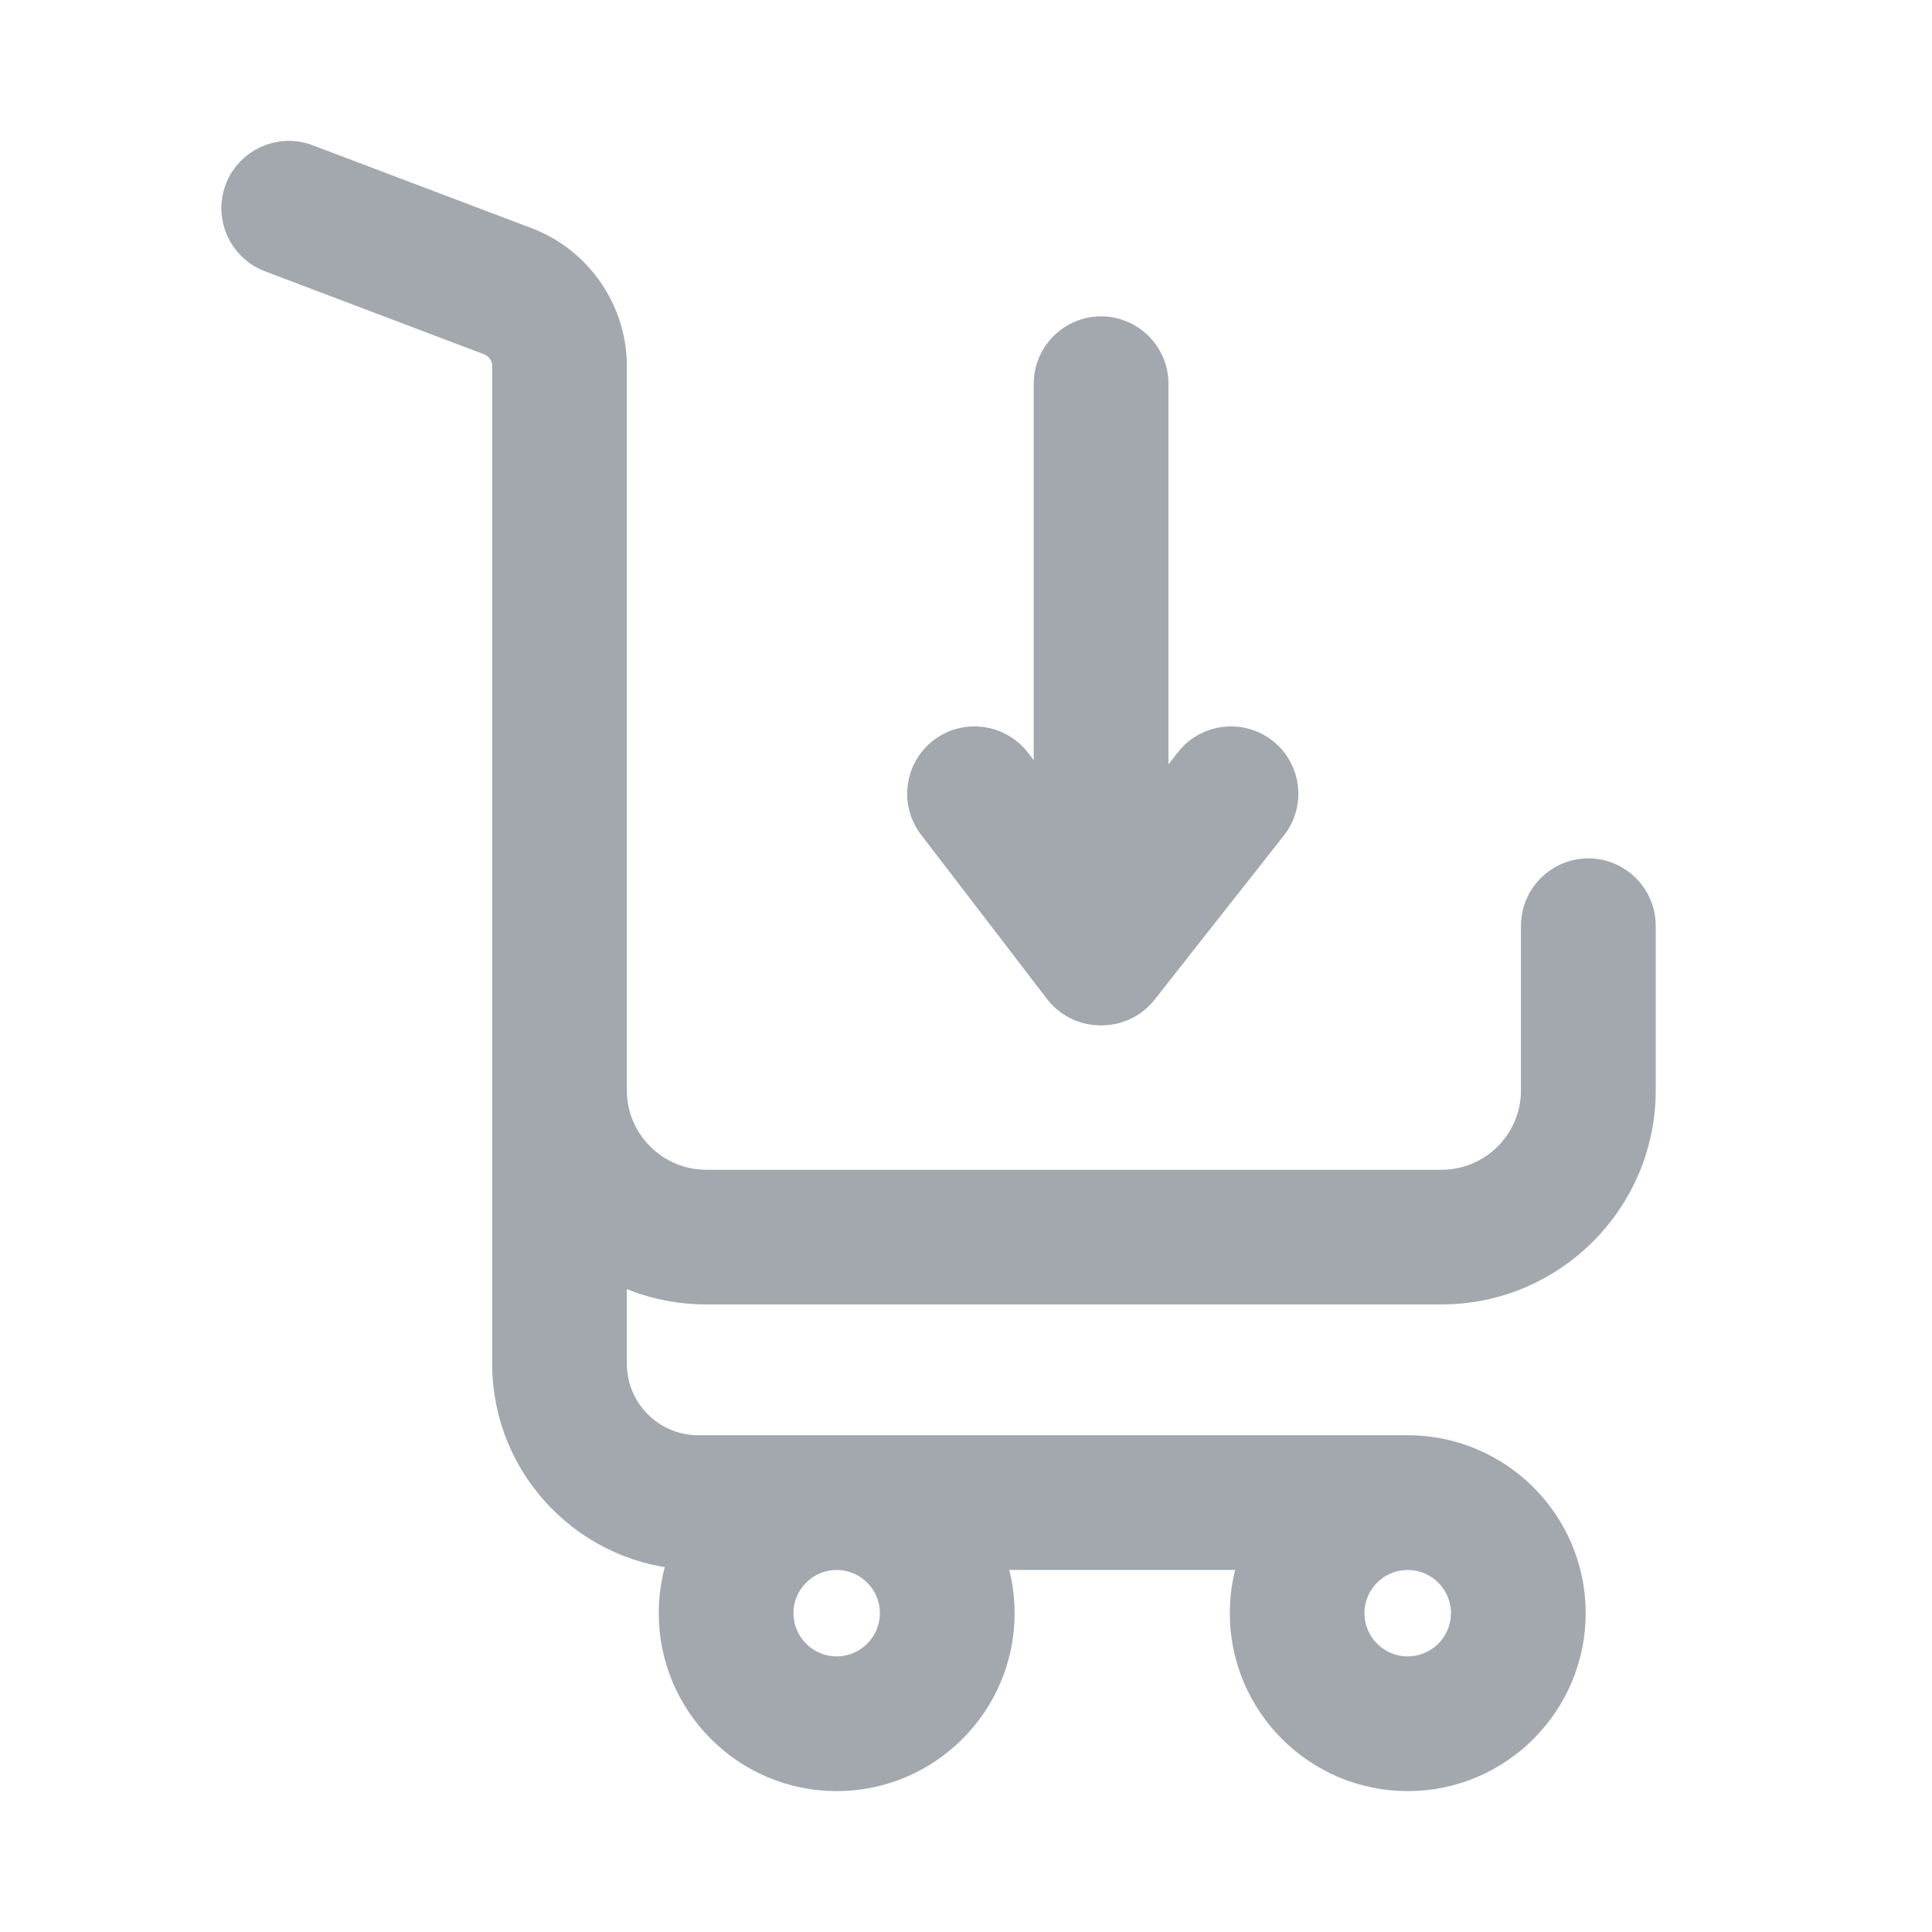 <svg viewBox="0 0 24 24" fill="none" xmlns="http://www.w3.org/2000/svg">
    <path d="M19.731 10.913C19.407 10.913 19.144 11.176 19.144 11.5V13.545C19.144 14.226 18.59 14.781 17.908 14.781H8.773C8.092 14.781 7.537 14.226 7.537 13.545V4.547C7.537 3.894 7.127 3.3 6.517 3.069L3.795 2.038C3.492 1.923 3.153 2.076 3.038 2.379C2.923 2.682 3.076 3.021 3.379 3.136L6.101 4.167C6.258 4.226 6.364 4.379 6.364 4.547V16.943C6.364 18.191 7.36 19.211 8.599 19.251C8.492 19.492 8.433 19.759 8.433 20.039C8.433 21.12 9.312 22 10.393 22C11.475 22 12.354 21.12 12.354 20.039C12.354 19.76 12.295 19.494 12.189 19.253H15.692C15.586 19.494 15.527 19.76 15.527 20.039C15.527 21.12 16.406 22 17.487 22C18.568 22 19.448 21.12 19.448 20.039C19.448 18.958 18.568 18.079 17.487 18.079C17.48 18.079 17.473 18.079 17.465 18.079C17.461 18.079 17.458 18.079 17.454 18.079H8.674C8.047 18.079 7.537 17.569 7.537 16.942V15.612C7.899 15.829 8.322 15.954 8.773 15.954H17.908C19.237 15.954 20.318 14.873 20.318 13.544V11.5C20.318 11.176 20.055 10.913 19.731 10.913ZM17.487 19.253C17.921 19.253 18.274 19.606 18.274 20.039C18.274 20.473 17.921 20.826 17.487 20.826C17.053 20.826 16.7 20.473 16.7 20.039C16.7 19.606 17.053 19.253 17.487 19.253ZM10.393 19.253C10.827 19.253 11.18 19.606 11.18 20.039C11.18 20.473 10.827 20.826 10.393 20.826C9.96 20.826 9.607 20.473 9.607 20.039C9.607 19.606 9.96 19.253 10.393 19.253Z"
          fill="#A3A8AF" stroke="#A3A8AF" stroke-width="0.5"/>
    <path d="M15.655 9.399C15.4 9.199 15.031 9.242 14.831 9.497L14.265 10.216V4.767C14.265 4.443 14.002 4.18 13.678 4.18C13.354 4.18 13.091 4.443 13.091 4.767V10.18L12.572 9.503C12.374 9.246 12.006 9.197 11.749 9.394C11.491 9.592 11.443 9.96 11.64 10.217L13.205 12.258C13.313 12.399 13.472 12.476 13.636 12.486C13.637 12.486 13.637 12.486 13.637 12.486C13.649 12.487 13.66 12.488 13.671 12.488C13.673 12.488 13.674 12.488 13.675 12.488C13.676 12.488 13.677 12.488 13.678 12.488C13.679 12.488 13.679 12.488 13.68 12.488C13.682 12.488 13.683 12.488 13.684 12.488C13.694 12.488 13.705 12.487 13.715 12.486C13.716 12.486 13.718 12.486 13.719 12.486C13.88 12.477 14.037 12.402 14.146 12.264L15.753 10.223C15.954 9.969 15.91 9.6 15.655 9.399Z"
          fill="#A3A8AF" stroke="#A3A8AF" stroke-width="0.5"/>
</svg>

